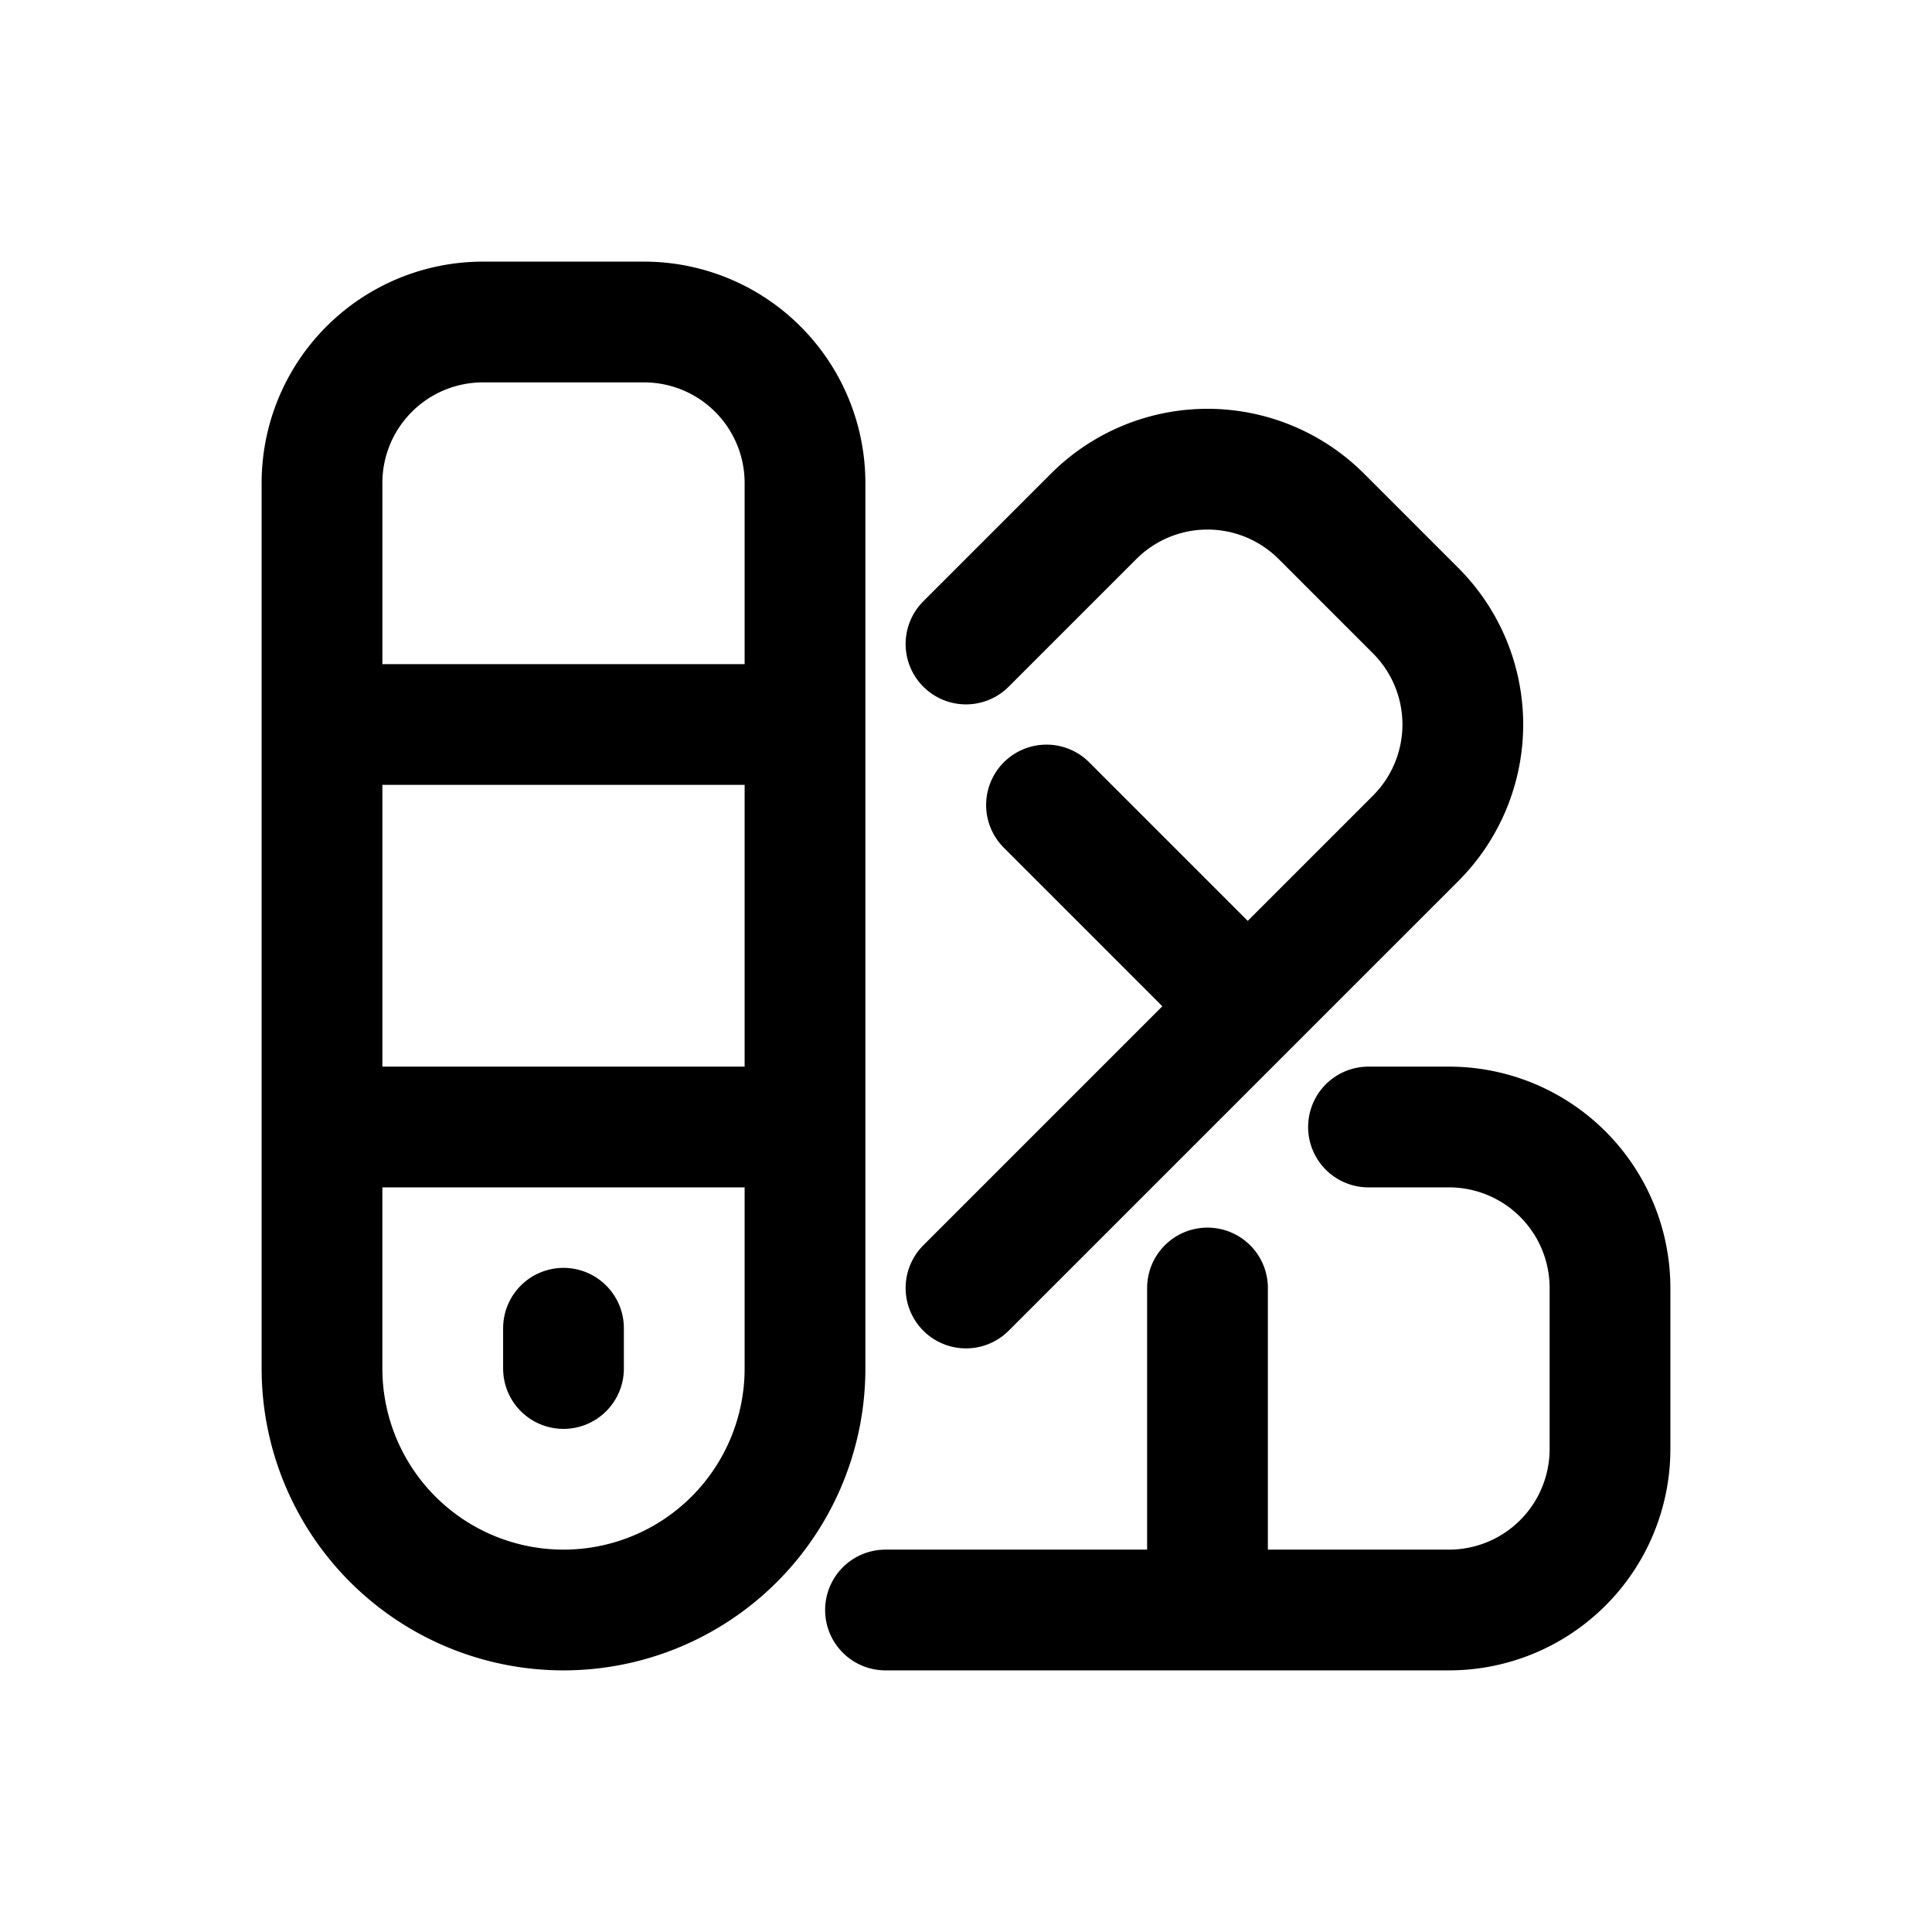 <svg id="pantone" xmlns="http://www.w3.org/2000/svg" fill="none" viewBox="0 0 24 24">
    <path stroke="currentColor" stroke-linecap="round" stroke-linejoin="round" stroke-width="1.5"
          d="M11 20h4m2-6h1a2 2 0 0 1 2 2v2a2 2 0 0 1-2 2h-3m-3-4 3.5-3.5M12 8l1.586-1.586a2 2 0 0 1 2.828 0l1.172 1.172a2 2 0 0 1 0 2.828L15.5 12.5m-8.5 4v.5m-3-3v3a3 3 0 0 0 3 3v0a3 3 0 0 0 3-3v-3m-6 0h6m-6 0V9m6 5V9M4 9V6a2 2 0 0 1 2-2h2a2 2 0 0 1 2 2v3M4 9h6m5 7v4m.5-7.5L13 10"/>
</svg>